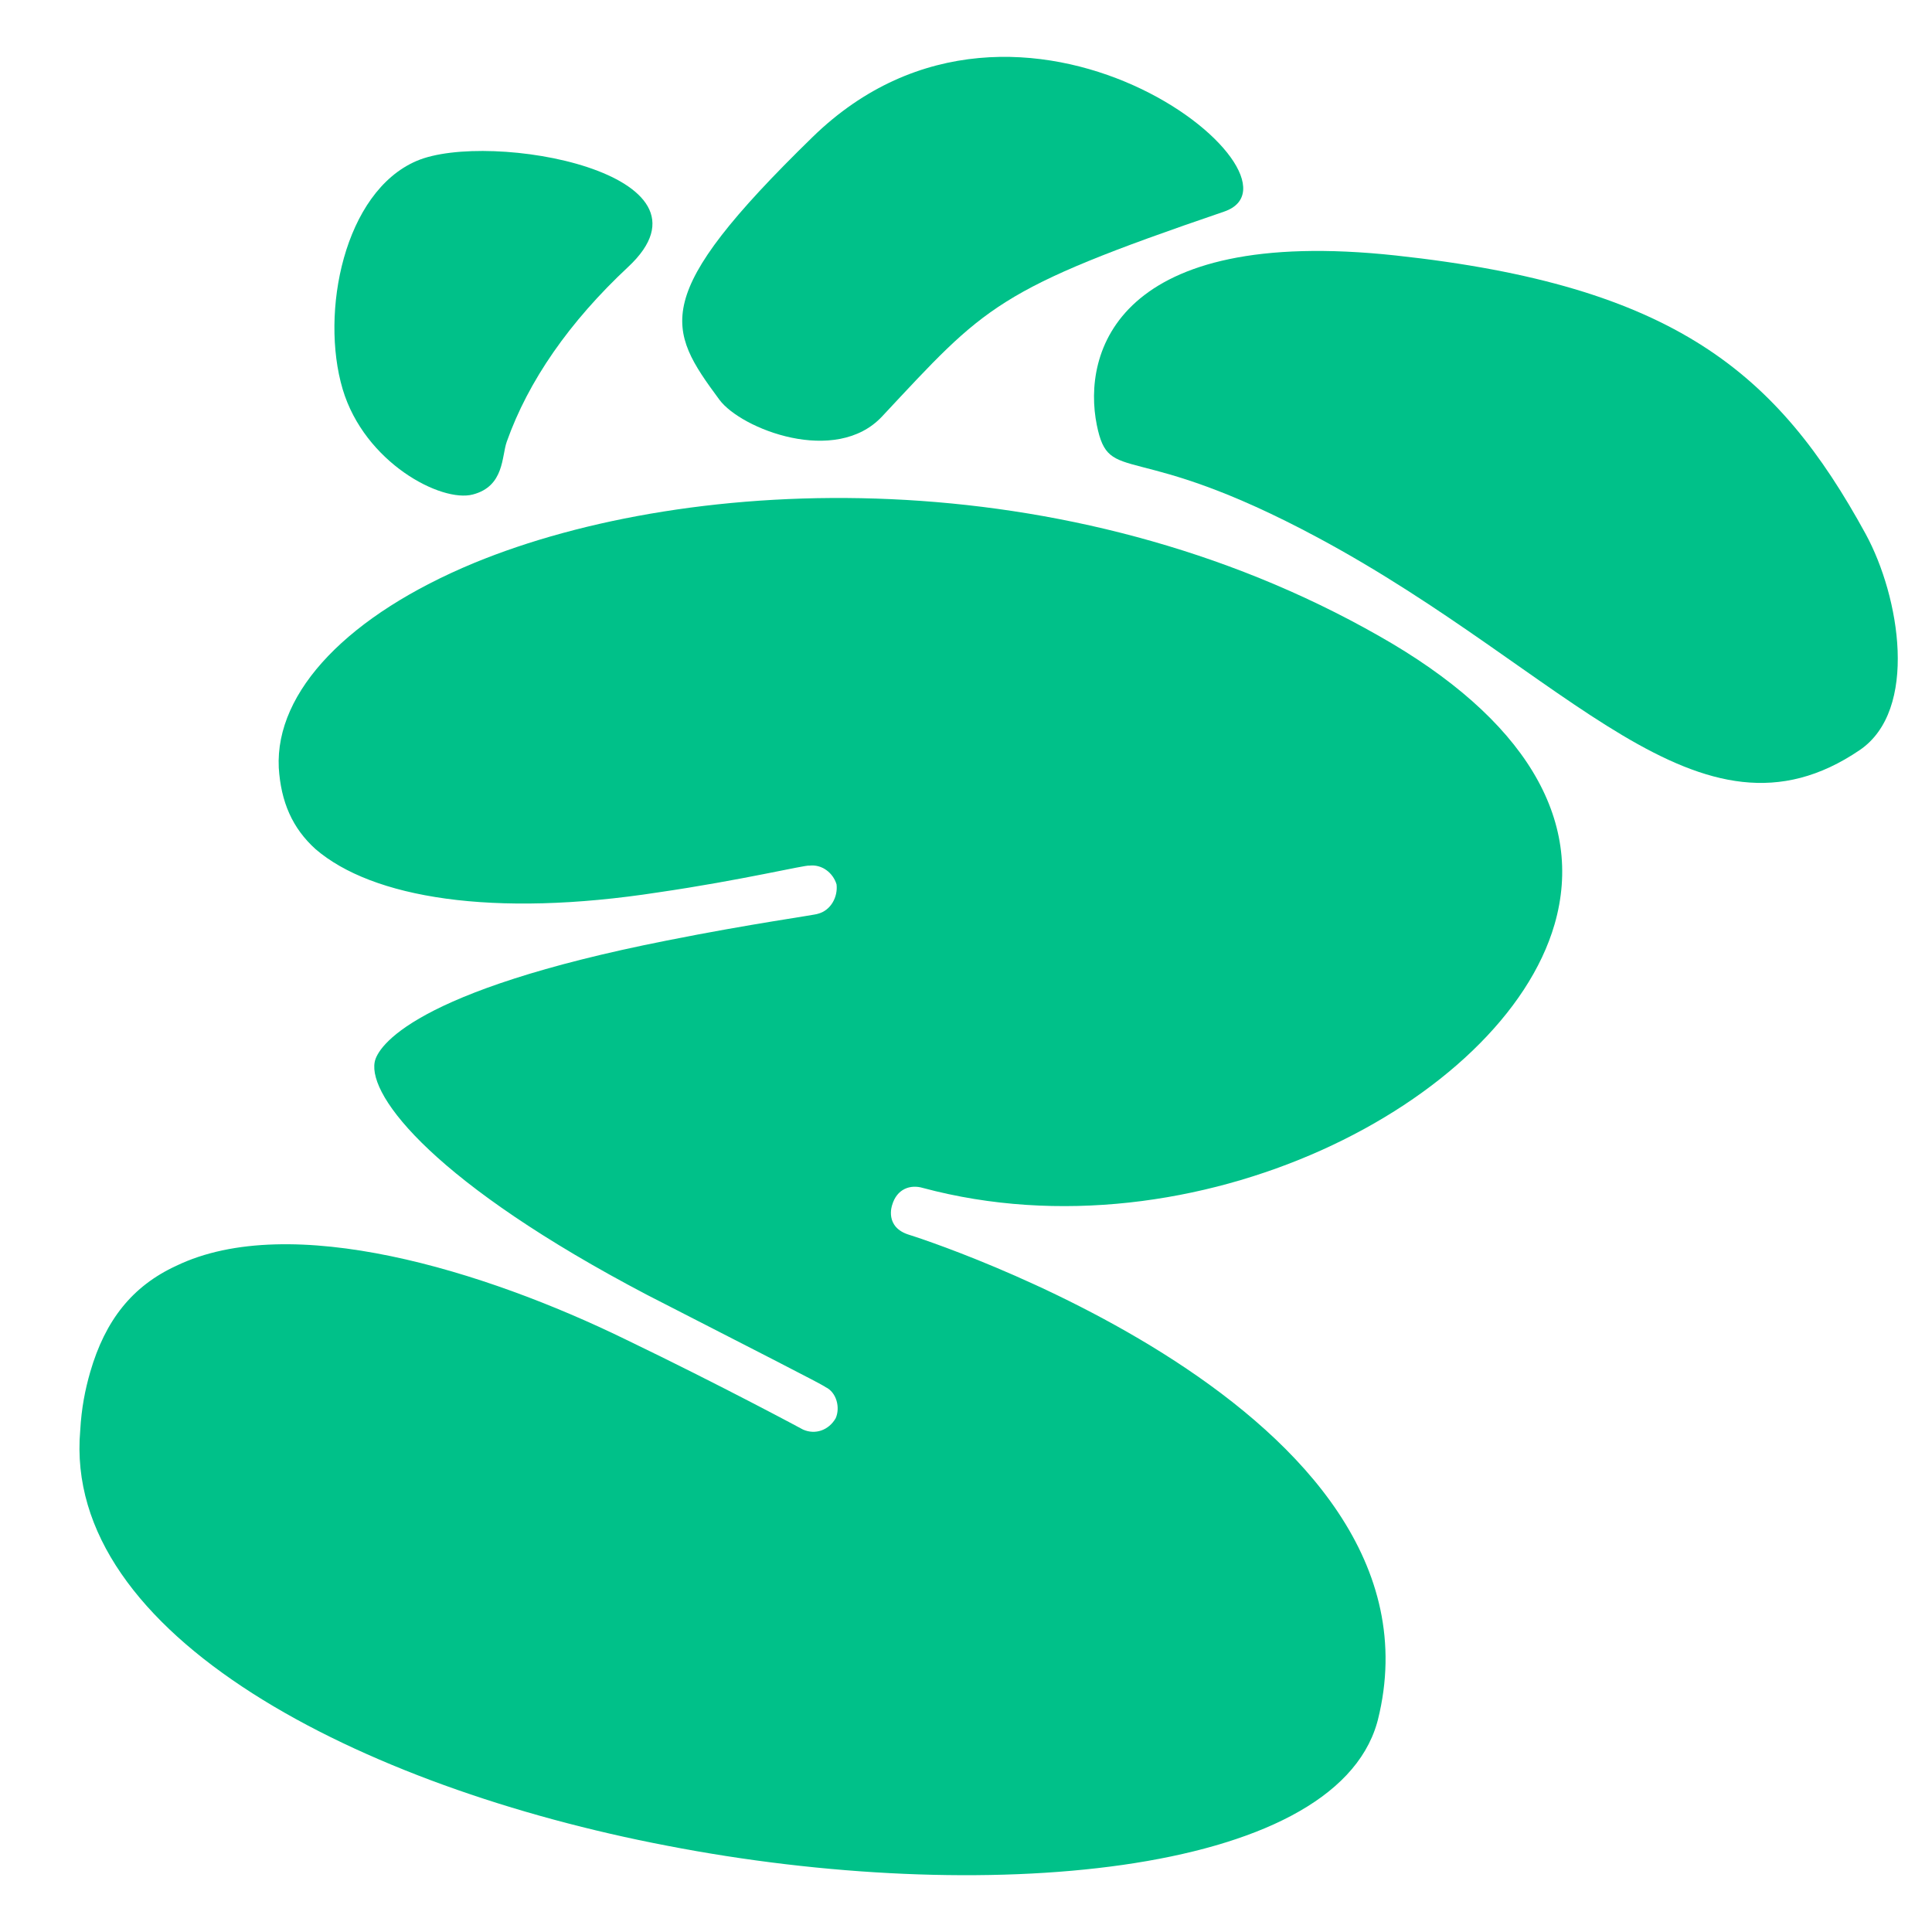 <svg xmlns="http://www.w3.org/2000/svg" version="1.1" xmlns:xlink="http://www.w3.org/1999/xlink" xmlns:svgjs="http://svgjs.dev/svgjs" width="17" height="17"><svg width="17" height="17" viewBox="0 0 17 17" fill="none" xmlns="http://www.w3.org/2000/svg">
<path d="M12.124 15.134C12.812 12.388 8.044 10.878 8.002 10.866C7.779 10.799 7.85 10.604 7.85 10.604C7.891 10.461 8.01 10.42 8.121 10.453C10.515 11.095 13.226 9.698 13.679 8.133C13.946 7.208 13.414 6.321 12.136 5.597C9.387 4.03 6.085 4.166 4.173 4.953C3.07 5.41 2.42 6.081 2.453 6.756C2.472 7.056 2.572 7.287 2.777 7.472C3.275 7.9 4.332 8.078 5.793 7.852C6.522 7.746 7.093 7.608 7.121 7.617C7.231 7.603 7.33 7.679 7.361 7.782C7.374 7.894 7.309 8.013 7.195 8.041C7.177 8.051 6.608 8.128 5.867 8.276C3.63 8.718 3.321 9.212 3.297 9.345C3.239 9.652 3.836 10.419 5.694 11.394C6.566 11.842 7.241 12.184 7.265 12.206C7.359 12.25 7.396 12.384 7.353 12.48C7.292 12.585 7.174 12.627 7.066 12.579C7.066 12.579 6.358 12.197 5.505 11.786C4.268 11.182 2.555 10.652 1.549 11.139C1.164 11.317 0.926 11.617 0.794 12.072C0.749 12.228 0.717 12.389 0.706 12.586C0.547 14.395 3.181 15.727 5.871 16.241C8.629 16.776 11.725 16.514 12.116 15.163L12.124 15.134Z" fill="#00C189"></path>
<path d="M9.651 3.74C9.522 3.102 9.829 1.983 12.281 2.248C14.733 2.513 15.64 3.279 16.416 4.698C16.718 5.252 16.882 6.248 16.364 6.6C14.95 7.561 13.8 5.916 11.604 4.735C9.953 3.847 9.762 4.286 9.651 3.74Z" fill="#00C189"></path>
<path d="M7.762 3.664C8.674 2.689 8.758 2.549 10.771 1.862C11.634 1.567 8.989 -0.587 7.15 1.206C5.709 2.61 5.866 2.889 6.33 3.517C6.521 3.775 7.354 4.101 7.762 3.664Z" fill="#00C189"></path>
<path d="M4.459 3.887C4.649 3.351 5.01 2.832 5.527 2.349C6.413 1.523 4.303 1.143 3.666 1.416C3.028 1.689 2.815 2.749 3.015 3.424C3.208 4.072 3.884 4.425 4.161 4.351C4.439 4.278 4.413 4.016 4.459 3.887Z" fill="#00C189"></path>
</svg><style>@media (prefers-color-scheme: light) { :root { filter: none; } }
@media (prefers-color-scheme: dark) { :root { filter: none; } }
</style></svg>
